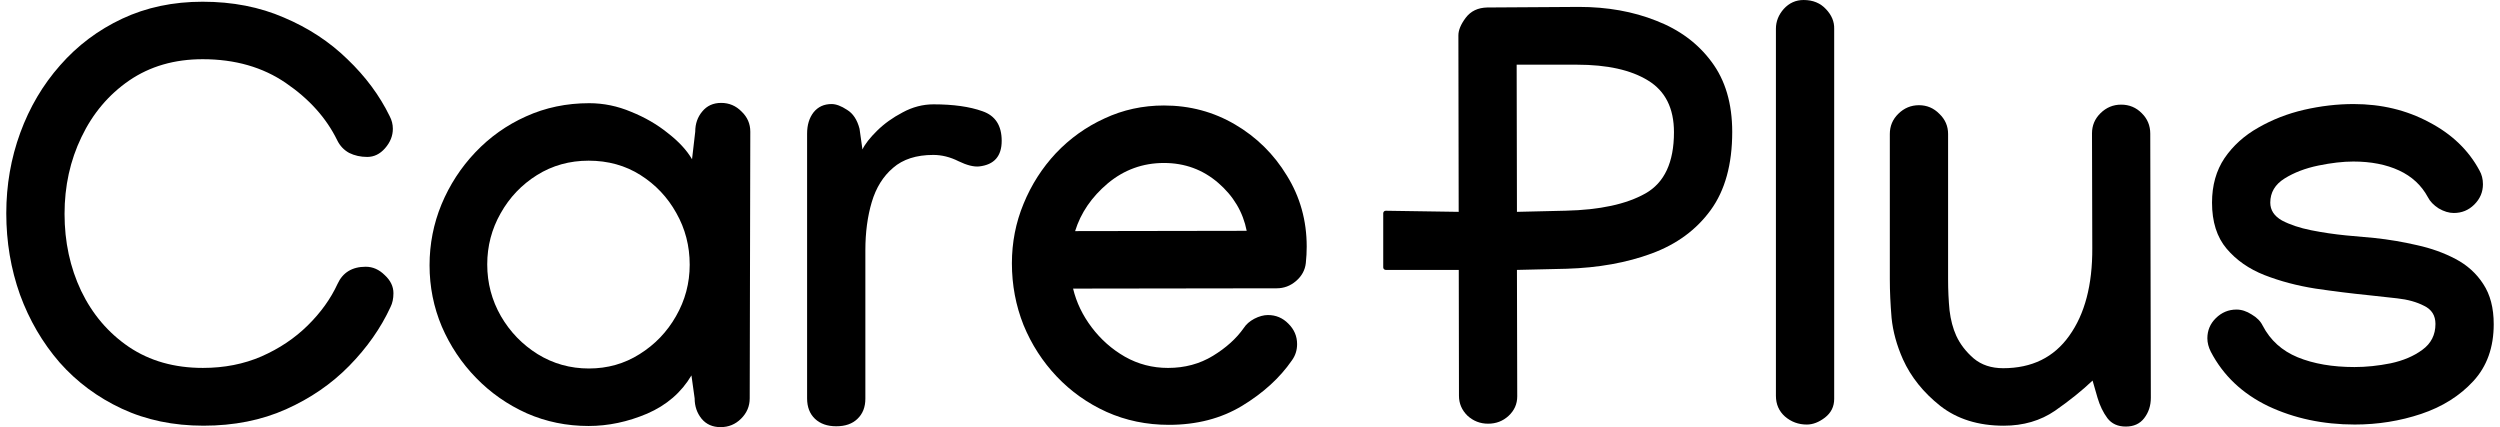 <svg width="199" height="34" viewBox="0 0 199 34" fill="none" xmlns="http://www.w3.org/2000/svg">
<path d="M187.346 8.282C189.557 8.282 191.559 8.763 193.352 9.724C195.161 10.669 196.498 11.951 197.364 13.568C197.549 13.888 197.642 14.254 197.642 14.666C197.642 15.291 197.41 15.833 196.946 16.29C196.498 16.733 195.957 16.954 195.323 16.954C194.937 16.954 194.535 16.832 194.117 16.588C193.715 16.328 193.429 16.031 193.259 15.695C192.749 14.75 191.984 14.04 190.964 13.568C189.943 13.095 188.73 12.858 187.323 12.858C186.504 12.858 185.576 12.965 184.54 13.178C183.505 13.392 182.608 13.735 181.851 14.208C181.093 14.681 180.714 15.322 180.714 16.13C180.714 16.725 181.024 17.198 181.642 17.549C182.276 17.884 183.049 18.143 183.961 18.326C184.888 18.51 185.816 18.647 186.743 18.738C187.671 18.815 188.428 18.883 189.016 18.944C190.16 19.066 191.288 19.257 192.401 19.516C193.514 19.76 194.535 20.126 195.462 20.614C196.39 21.103 197.124 21.766 197.665 22.605C198.222 23.444 198.5 24.512 198.5 25.808C198.5 27.654 197.959 29.164 196.877 30.338C195.795 31.513 194.411 32.382 192.726 32.947C191.041 33.511 189.279 33.793 187.439 33.793C184.919 33.793 182.624 33.305 180.552 32.329C178.496 31.338 176.973 29.896 175.984 28.005C175.798 27.639 175.706 27.28 175.706 26.929C175.706 26.304 175.93 25.77 176.378 25.328C176.842 24.87 177.391 24.641 178.024 24.641C178.426 24.641 178.828 24.771 179.23 25.03C179.648 25.274 179.941 25.572 180.111 25.923C180.714 27.082 181.642 27.921 182.894 28.439C184.162 28.958 185.669 29.217 187.416 29.217C188.343 29.217 189.302 29.118 190.291 28.92C191.296 28.706 192.139 28.348 192.819 27.845C193.514 27.341 193.862 26.655 193.862 25.785C193.862 25.114 193.561 24.634 192.958 24.344C192.37 24.039 191.659 23.841 190.825 23.749C190.005 23.657 189.24 23.574 188.529 23.497C187.169 23.36 185.762 23.185 184.309 22.971C182.855 22.742 181.503 22.384 180.251 21.896C179.014 21.408 178.009 20.706 177.236 19.791C176.463 18.876 176.077 17.655 176.077 16.13C176.077 14.757 176.409 13.575 177.074 12.584C177.754 11.592 178.651 10.784 179.764 10.158C180.877 9.518 182.09 9.045 183.404 8.74C184.734 8.435 186.048 8.282 187.346 8.282Z" fill="black"/>
<path d="M166.569 30.293C165.735 31.087 164.738 31.887 163.578 32.696C162.419 33.489 161.058 33.886 159.497 33.886C157.472 33.886 155.787 33.359 154.442 32.307C153.097 31.239 152.107 30.003 151.474 28.6C150.979 27.487 150.678 26.389 150.569 25.305C150.477 24.207 150.43 23.178 150.43 22.217V10.662C150.43 10.037 150.654 9.503 151.103 9.061C151.566 8.603 152.115 8.374 152.749 8.374C153.383 8.374 153.924 8.603 154.372 9.061C154.836 9.503 155.068 10.037 155.068 10.662V22.217C155.068 23.101 155.107 23.933 155.184 24.711C155.277 25.473 155.454 26.144 155.717 26.724C156.026 27.395 156.49 27.998 157.108 28.532C157.727 29.05 158.508 29.309 159.451 29.309C161.738 29.309 163.493 28.448 164.714 26.724C165.951 25 166.562 22.674 166.546 19.746L166.523 10.617C166.523 9.991 166.747 9.457 167.196 9.015C167.659 8.557 168.208 8.329 168.842 8.329C169.491 8.329 170.04 8.557 170.488 9.015C170.937 9.457 171.161 9.999 171.161 10.639L171.207 31.666C171.207 32.291 171.029 32.833 170.674 33.291C170.334 33.733 169.847 33.954 169.213 33.954C168.579 33.954 168.092 33.733 167.752 33.291C167.412 32.833 167.149 32.291 166.964 31.666L166.569 30.293Z" fill="black"/>
<path d="M143.566 0C144.308 0 144.903 0.244 145.352 0.732C145.8 1.205 146.017 1.724 146.001 2.288V31.757C146.001 32.367 145.754 32.863 145.259 33.245C144.78 33.611 144.301 33.794 143.821 33.794C143.157 33.794 142.577 33.58 142.082 33.153C141.603 32.726 141.363 32.177 141.363 31.506V2.288C141.363 1.708 141.572 1.182 141.989 0.709C142.422 0.236 142.948 0 143.566 0Z" fill="black"/>
<path d="M118.453 33.726C117.819 33.726 117.271 33.512 116.807 33.085C116.359 32.643 116.134 32.117 116.134 31.506V31.483L116.118 21.485H110.305C110.194 21.485 110.105 21.395 110.105 21.285V16.975C110.105 16.863 110.196 16.773 110.308 16.775L116.111 16.863L116.088 2.815C116.088 2.403 116.281 1.938 116.668 1.419C117.07 0.885 117.642 0.611 118.384 0.596L125.688 0.55C127.945 0.55 129.993 0.916 131.833 1.648C133.688 2.365 135.157 3.456 136.239 4.92C137.337 6.384 137.885 8.245 137.885 10.503C137.885 13.08 137.313 15.155 136.169 16.726C135.025 18.297 133.456 19.449 131.462 20.181C129.483 20.913 127.226 21.317 124.691 21.393L120.749 21.485L120.772 31.529V31.552C120.772 32.162 120.54 32.681 120.076 33.108C119.628 33.52 119.087 33.726 118.453 33.726ZM133.248 10.525C133.248 8.619 132.56 7.246 131.184 6.407C129.823 5.568 127.937 5.149 125.526 5.149H120.726L120.749 16.863L124.621 16.772C127.342 16.711 129.46 16.253 130.975 15.399C132.49 14.545 133.248 12.92 133.248 10.525Z" fill="black"/>
<path d="M92.651 8.397C94.708 8.397 96.594 8.901 98.309 9.908C100.025 10.914 101.401 12.272 102.437 13.98C103.488 15.673 104.014 17.557 104.014 19.631C104.014 20.059 103.991 20.493 103.944 20.936C103.883 21.5 103.62 21.98 103.156 22.377C102.708 22.758 102.197 22.949 101.625 22.949L85.417 22.972C85.68 24.07 86.174 25.1 86.901 26.061C87.627 27.022 88.508 27.8 89.544 28.395C90.595 28.989 91.739 29.287 92.976 29.287C94.306 29.287 95.496 28.966 96.547 28.326C97.598 27.685 98.418 26.945 99.005 26.107C99.191 25.817 99.469 25.573 99.84 25.374C100.226 25.176 100.59 25.077 100.93 25.077C101.564 25.077 102.105 25.306 102.553 25.763C103.017 26.221 103.249 26.762 103.249 27.388C103.249 27.876 103.11 28.311 102.831 28.692C101.873 30.08 100.551 31.285 98.866 32.307C97.197 33.314 95.256 33.817 93.046 33.817C91.268 33.817 89.614 33.474 88.083 32.788C86.568 32.101 85.247 31.163 84.118 29.973C82.99 28.784 82.108 27.418 81.475 25.878C80.856 24.322 80.547 22.682 80.547 20.959C80.547 19.296 80.856 17.717 81.475 16.222C82.093 14.712 82.951 13.37 84.049 12.195C85.162 11.021 86.452 10.098 87.921 9.427C89.39 8.741 90.966 8.397 92.651 8.397ZM99.237 18.373C98.943 16.878 98.186 15.605 96.965 14.552C95.743 13.5 94.306 12.973 92.651 12.973C90.966 12.973 89.475 13.515 88.176 14.598C86.893 15.681 86.027 16.947 85.579 18.396L99.237 18.373Z" fill="black"/>
<path d="M79.735 11.211C79.735 12.431 79.14 13.11 77.95 13.247C77.517 13.293 76.968 13.156 76.303 12.835C75.639 12.5 74.966 12.332 74.286 12.332C72.941 12.332 71.874 12.675 71.086 13.362C70.298 14.033 69.733 14.94 69.393 16.084C69.053 17.228 68.883 18.51 68.883 19.928V31.734C68.883 32.405 68.674 32.939 68.257 33.336C67.855 33.732 67.291 33.931 66.564 33.931C65.853 33.931 65.289 33.732 64.871 33.336C64.454 32.939 64.245 32.398 64.245 31.711V10.639C64.245 9.952 64.415 9.388 64.756 8.946C65.111 8.503 65.59 8.282 66.193 8.282C66.549 8.282 66.959 8.435 67.422 8.74C67.901 9.03 68.234 9.533 68.419 10.25L68.651 11.897C68.852 11.47 69.239 10.974 69.811 10.41C70.383 9.846 71.063 9.358 71.851 8.946C72.64 8.519 73.459 8.305 74.309 8.305C75.886 8.305 77.185 8.488 78.205 8.854C79.225 9.205 79.735 9.991 79.735 11.211Z" fill="black"/>
<path d="M46.9 8.214C48.044 8.214 49.157 8.443 50.239 8.901C51.337 9.343 52.311 9.907 53.161 10.594C54.027 11.265 54.669 11.959 55.086 12.676L55.341 10.479C55.341 9.854 55.526 9.32 55.897 8.878C56.269 8.42 56.771 8.191 57.405 8.191C58.038 8.191 58.58 8.42 59.028 8.878C59.492 9.32 59.724 9.854 59.724 10.479V10.525L59.677 31.712C59.677 32.337 59.445 32.879 58.981 33.336C58.533 33.779 57.992 34 57.358 34C56.724 34 56.222 33.779 55.851 33.336C55.48 32.879 55.294 32.337 55.294 31.712L55.039 29.882C54.236 31.239 53.061 32.254 51.515 32.925C49.969 33.581 48.415 33.908 46.854 33.908C45.107 33.908 43.468 33.573 41.938 32.902C40.407 32.215 39.062 31.277 37.903 30.087C36.744 28.898 35.832 27.533 35.167 25.992C34.518 24.451 34.193 22.827 34.193 21.119C34.193 19.425 34.51 17.809 35.144 16.268C35.793 14.712 36.69 13.332 37.834 12.127C38.993 10.906 40.338 9.953 41.868 9.267C43.414 8.565 45.092 8.214 46.9 8.214ZM54.9 21.073C54.9 19.578 54.545 18.205 53.834 16.954C53.138 15.704 52.187 14.697 50.981 13.934C49.776 13.172 48.4 12.79 46.854 12.79C45.339 12.79 43.971 13.172 42.749 13.934C41.528 14.697 40.562 15.711 39.851 16.977C39.14 18.228 38.784 19.586 38.784 21.05C38.784 22.529 39.148 23.902 39.874 25.168C40.601 26.419 41.575 27.426 42.796 28.189C44.033 28.951 45.393 29.332 46.877 29.332C48.361 29.332 49.706 28.951 50.912 28.189C52.133 27.426 53.099 26.419 53.81 25.168C54.537 23.902 54.9 22.537 54.9 21.073Z" fill="black"/>
<path d="M29.115 21.233C29.671 21.233 30.174 21.454 30.622 21.896C31.086 22.323 31.318 22.804 31.318 23.337C31.318 23.765 31.24 24.131 31.086 24.436C30.313 26.114 29.215 27.677 27.793 29.126C26.386 30.56 24.709 31.712 22.761 32.581C20.813 33.45 18.626 33.885 16.199 33.885C13.803 33.885 11.638 33.435 9.706 32.535C7.773 31.635 6.119 30.407 4.744 28.852C3.383 27.28 2.332 25.48 1.59 23.452C0.863 21.408 0.5 19.25 0.5 16.977C0.5 14.735 0.871 12.599 1.613 10.57C2.355 8.542 3.414 6.75 4.79 5.194C6.166 3.623 7.812 2.387 9.729 1.487C11.646 0.587 13.779 0.137 16.129 0.137C18.51 0.137 20.666 0.557 22.599 1.396C24.547 2.219 26.232 3.325 27.654 4.713C29.091 6.086 30.212 7.596 31.016 9.243C31.186 9.564 31.271 9.899 31.271 10.25C31.271 10.815 31.062 11.333 30.645 11.806C30.243 12.264 29.772 12.492 29.231 12.492C28.705 12.492 28.226 12.386 27.793 12.172C27.376 11.943 27.059 11.608 26.842 11.165C25.977 9.396 24.616 7.878 22.761 6.612C20.921 5.346 18.711 4.713 16.129 4.713C13.887 4.713 11.94 5.278 10.286 6.406C8.647 7.535 7.379 9.037 6.483 10.914C5.586 12.775 5.138 14.811 5.138 17.023C5.138 19.25 5.578 21.294 6.459 23.154C7.356 25.015 8.624 26.503 10.262 27.616C11.916 28.73 13.88 29.286 16.152 29.286C17.853 29.286 19.406 28.981 20.813 28.371C22.235 27.746 23.464 26.922 24.5 25.9C25.536 24.878 26.324 23.78 26.865 22.605C27.283 21.69 28.033 21.233 29.115 21.233Z" fill="black"/>
</svg>

